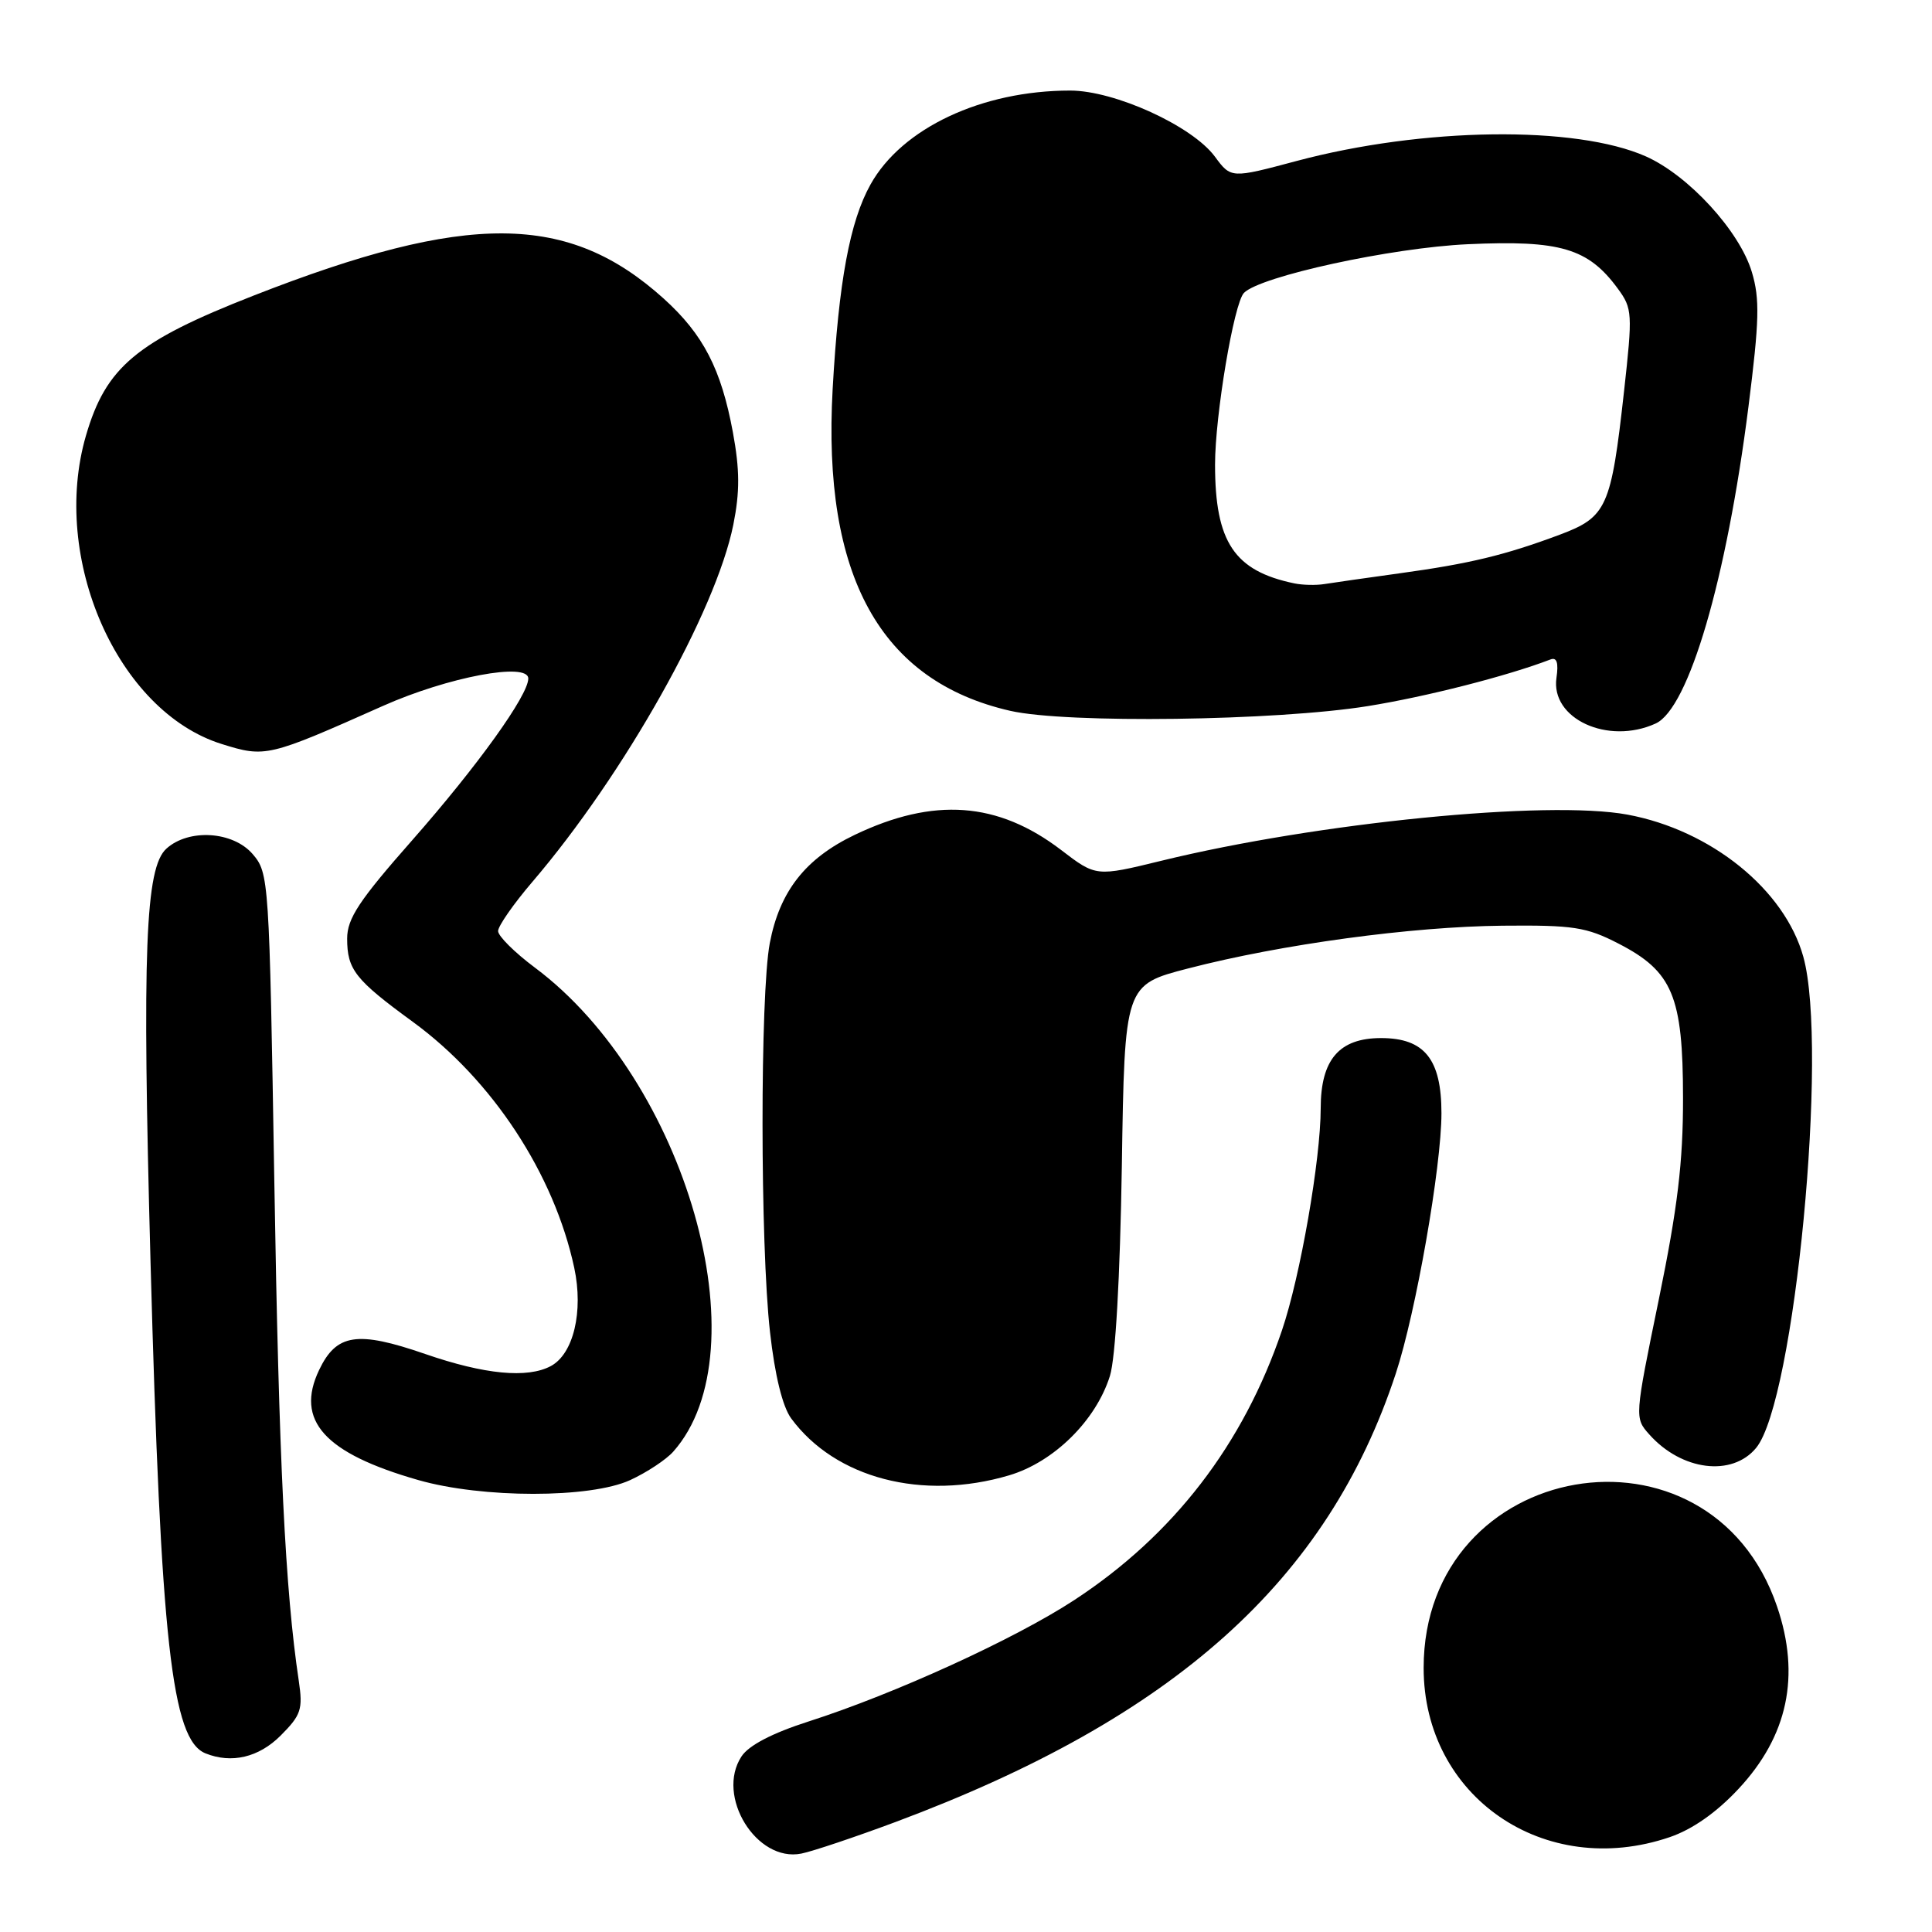 <?xml version="1.0" encoding="UTF-8" standalone="no"?>
<!DOCTYPE svg PUBLIC "-//W3C//DTD SVG 1.1//EN" "http://www.w3.org/Graphics/SVG/1.1/DTD/svg11.dtd" >
<svg xmlns="http://www.w3.org/2000/svg" xmlns:xlink="http://www.w3.org/1999/xlink" version="1.1" viewBox="0 0 256 256">
 <g >
 <path fill="currentColor"
d=" M 118.70 241.41 C 155.64 227.61 175.93 209.41 184.95 182.00 C 187.61 173.93 191.00 154.58 191.00 147.51 C 191.00 140.35 188.75 137.55 183.00 137.55 C 177.45 137.55 175.00 140.40 175.00 146.86 C 174.99 153.67 172.30 169.11 169.87 176.27 C 164.73 191.42 155.50 203.40 142.36 212.01 C 134.50 217.16 118.57 224.44 107.12 228.11 C 102.32 229.65 99.21 231.27 98.25 232.74 C 94.81 237.99 100.24 246.80 106.18 245.61 C 107.68 245.31 113.31 243.42 118.70 241.41 Z  M 221.25 243.43 C 224.24 242.41 227.43 240.18 230.34 237.06 C 236.90 230.05 238.60 222.05 235.47 212.87 C 226.56 186.70 188.65 193.28 188.64 221.00 C 188.63 238.06 204.65 249.09 221.25 243.43 Z  M 37.19 229.97 C 39.90 227.25 40.15 226.50 39.59 222.72 C 37.79 210.71 36.96 193.68 36.35 156.62 C 35.68 116.36 35.64 115.69 33.47 113.16 C 30.86 110.14 25.01 109.77 22.05 112.45 C 19.25 114.98 18.83 125.95 19.94 167.00 C 21.31 217.55 22.76 230.53 27.23 232.33 C 30.68 233.72 34.29 232.87 37.19 229.97 Z  M 83.50 196.12 C 85.70 195.11 88.27 193.41 89.21 192.35 C 101.12 178.94 90.89 143.15 70.87 128.21 C 68.19 126.21 66.00 124.03 66.00 123.37 C 66.00 122.71 68.05 119.76 70.56 116.83 C 82.71 102.62 94.86 81.01 97.17 69.52 C 98.04 65.17 98.03 62.26 97.11 57.27 C 95.56 48.90 93.19 44.31 87.96 39.58 C 75.31 28.16 61.96 28.06 33.57 39.18 C 18.07 45.25 14.04 48.62 11.39 57.72 C 6.66 73.99 15.58 94.26 29.36 98.58 C 35.18 100.40 35.51 100.32 50.76 93.53 C 59.37 89.70 70.00 87.70 70.00 89.91 C 70.00 92.13 63.29 101.48 54.64 111.31 C 47.57 119.33 46.00 121.71 46.00 124.37 C 46.00 128.48 47.07 129.83 54.69 135.39 C 65.24 143.09 73.42 155.55 76.09 167.99 C 77.33 173.78 75.99 179.40 72.99 181.01 C 69.88 182.67 64.21 182.13 56.34 179.41 C 47.33 176.30 44.58 176.72 42.28 181.54 C 39.09 188.23 42.99 192.56 55.41 196.11 C 63.91 198.55 78.21 198.55 83.50 196.12 Z  M 133.71 195.49 C 139.64 193.73 145.21 188.24 147.07 182.32 C 147.81 179.96 148.41 169.34 148.65 154.50 C 149.02 130.50 149.02 130.50 157.45 128.32 C 169.80 125.12 187.03 122.78 199.08 122.66 C 208.49 122.57 210.19 122.83 214.46 125.03 C 221.63 128.72 223.00 131.99 223.01 145.48 C 223.02 154.01 222.29 160.05 219.80 172.19 C 216.59 187.82 216.58 187.88 218.54 190.07 C 222.82 194.88 229.51 195.72 232.70 191.85 C 237.80 185.66 242.30 138.82 238.95 126.78 C 236.48 117.88 226.71 109.99 215.64 107.94 C 205.04 105.98 174.56 109.00 153.87 114.06 C 145.23 116.17 145.23 116.17 140.58 112.61 C 132.21 106.23 123.72 105.61 113.24 110.63 C 106.71 113.76 103.31 118.11 102.00 124.97 C 100.71 131.82 100.72 164.88 102.03 176.50 C 102.67 182.24 103.69 186.38 104.83 187.94 C 110.67 195.88 122.22 198.90 133.71 195.49 Z  M 219.38 95.87 C 223.77 93.87 228.78 76.76 231.68 53.89 C 233.12 42.50 233.20 39.60 232.13 36.05 C 230.51 30.62 223.75 23.25 218.10 20.73 C 208.81 16.60 188.56 16.86 171.81 21.33 C 163.12 23.65 163.12 23.65 160.97 20.74 C 157.96 16.68 147.71 12.00 141.80 12.00 C 130.10 12.00 119.51 16.97 115.35 24.44 C 112.61 29.34 111.13 37.31 110.33 51.56 C 108.95 76.33 116.64 90.26 133.87 94.19 C 141.33 95.89 169.09 95.52 181.26 93.56 C 188.98 92.32 199.75 89.57 205.45 87.38 C 206.29 87.06 206.53 87.82 206.24 89.81 C 205.44 95.24 213.06 98.75 219.38 95.87 Z  M 171.50 77.30 C 163.55 75.65 161.00 71.83 161.00 61.56 C 161.00 55.04 163.50 40.17 164.83 38.81 C 166.98 36.61 184.37 32.82 194.50 32.36 C 206.74 31.80 210.45 32.89 214.38 38.26 C 216.30 40.88 216.34 41.52 215.19 51.88 C 213.48 67.26 212.92 68.51 206.65 70.86 C 199.42 73.56 194.74 74.69 185.50 75.96 C 181.10 76.57 176.60 77.21 175.50 77.39 C 174.40 77.57 172.60 77.53 171.50 77.30 Z "/>
</g>
</svg>